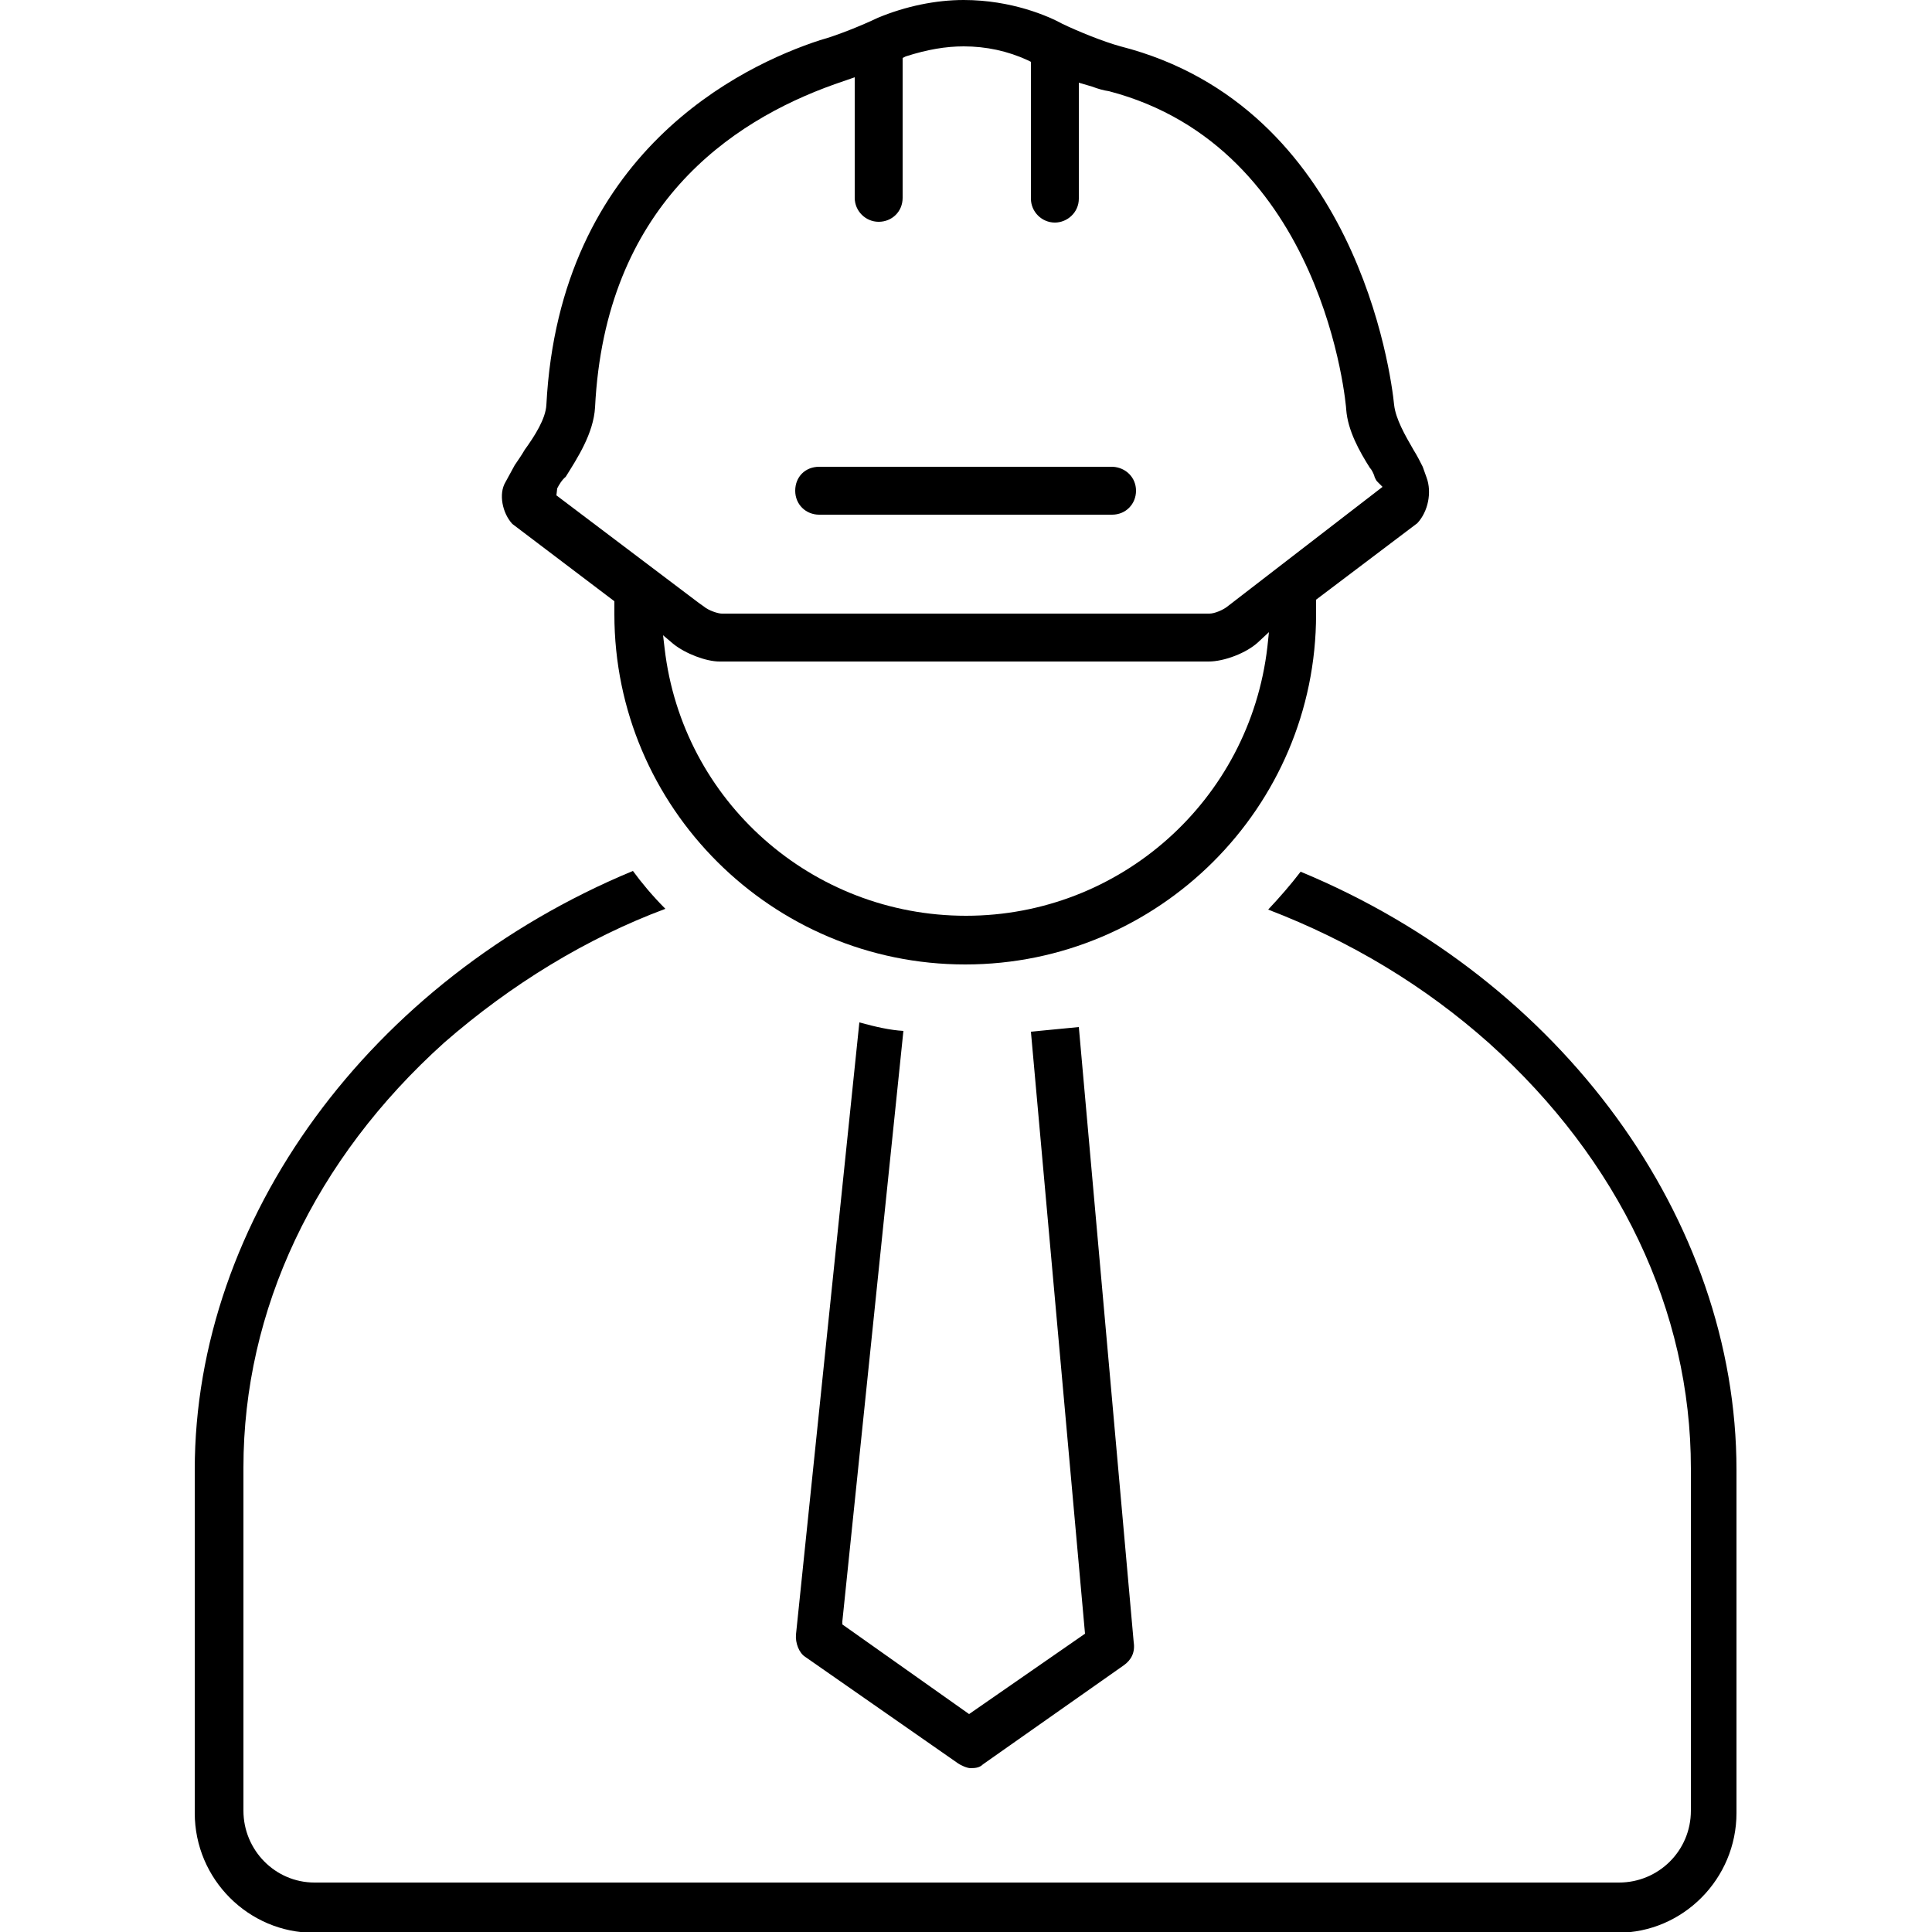 <?xml version="1.0" encoding="utf-8"?>
<!-- Generator: Adobe Illustrator 24.0.0, SVG Export Plug-In . SVG Version: 6.00 Build 0)  -->
<svg version="1.1" id="Layer_1" xmlns="http://www.w3.org/2000/svg" xmlns:xlink="http://www.w3.org/1999/xlink" x="0px" y="0px"
	 viewBox="0 0 250 250" style="enable-background:new 0 0 250 250;" xml:space="preserve">
<g>
	<g>
		<path d="M224.7,190.2v44.4c0,8.5-6.9,15.5-15.4,15.5H40.6c-8.4,0-15.4-6.9-15.4-15.5v-44.4c0-32.4,22.7-63.4,56.7-77.5
			c1.1,1.5,2.5,3.2,4.2,4.9c-10.2,3.8-20,9.8-28.6,17.3c-16.8,15.1-26,34.6-26,55v44.4c0,5.1,4.1,9.3,9.2,9.3h168.8
			c5.1,0,9.3-4.1,9.3-9.3V190c0-20.4-9.3-39.9-26.1-55c-8.3-7.4-17.9-13.2-28.6-17.3c1.5-1.6,2.9-3.2,4.2-4.9
			C202.1,126.8,224.7,157.8,224.7,190.2z"/>
	</g>
	<g>
		<path d="M146.7,212.5c0.2,1.3-0.3,2.3-1.3,3l-18.2,12.8c-0.4,0.4-0.9,0.5-1.6,0.5c-0.5,0-1.3-0.4-1.6-0.6l-19.8-13.8
			c-0.8-0.5-1.3-1.8-1.2-2.9l8.2-79.2c2.2,0.6,4,1,5.7,1.1l-7.9,76.4v0.4l16.4,11.6l15-10.4l-7-77.9l6.2-0.6L146.7,212.5z"/>
	</g>
	<g>
		<path d="M184.6,61.8l-0.5-1.4c-0.3-0.6-0.7-1.4-1.2-2.2c-1.1-1.9-2.3-4-2.5-5.8c-0.4-4-4.9-38.6-35.4-46.4
			c-2.2-0.6-5.4-1.9-7.5-2.9c-1.8-1-6.6-3.1-12.8-3.1c-3.6,0-7.5,0.8-11.1,2.3c-2.1,1-5.3,2.3-7.5,2.9C96,8.5,72.4,19.7,70.7,52.4
			c-0.1,1.8-1.5,4-2.8,5.8c-0.4,0.7-0.9,1.4-1.3,2l-1.2,2.2c-0.9,1.5-0.4,4,0.9,5.4l13.2,10v1.7c0,25,20.4,45.3,45.4,45.3
			c25,0,45.4-20.3,45.4-45.3v-1.9l13.1-9.9C184.8,66.2,185.3,63.7,184.6,61.8z M164,83.7c-2.3,19.9-19.1,34.8-39,34.8
			c-19.9,0-36.7-14.8-39-34.6l-0.2-1.7l1.3,1.1c1.6,1.3,4.3,2.3,6,2.3h63.3c2,0,4.9-1.1,6.4-2.5l1.4-1.3L164,83.7z M158.8,78.5
			c-0.5,0.4-1.6,0.9-2.3,0.9H93.4c-0.5,0-1.7-0.4-2.3-0.9L90.4,78L72,64.1l0.1-0.9c0.2-0.4,0.6-1.1,1.1-1.5c1.5-2.4,3.6-5.6,3.8-9
			c1.3-26,17.5-37,31-41.8l2.6-0.9v15.6c0,1.7,1.4,3.1,3.1,3.1c1.7,0,3.1-1.3,3.1-3.1V7.5l0.4-0.2c2.8-0.9,5.2-1.3,7.5-1.3
			c2.9,0,5.7,0.6,8.3,1.8l0.4,0.2v17.7c0,1.7,1.4,3.1,3.1,3.1c1.6,0,3.1-1.3,3.1-3.1v-15l1.7,0.5c0.8,0.3,1.5,0.5,2.2,0.6
			c27.9,7.3,30.7,40.8,30.7,41.2c0.2,2.7,1.7,5.4,3.1,7.6l0.1,0.1c0.2,0.3,0.4,0.7,0.5,1.1c0.1,0.2,0.2,0.4,0.3,0.5l0.7,0.7
			L158.8,78.5z"/>
	</g>
	<g>
		<path d="M147,63.5c0,1.7-1.3,3.1-3.1,3.1H106c-1.7,0-3.1-1.3-3.1-3.1s1.3-3.1,3.1-3.1H144C145.7,60.5,147,61.8,147,63.5z"/>
	</g>
</g>
</svg>
